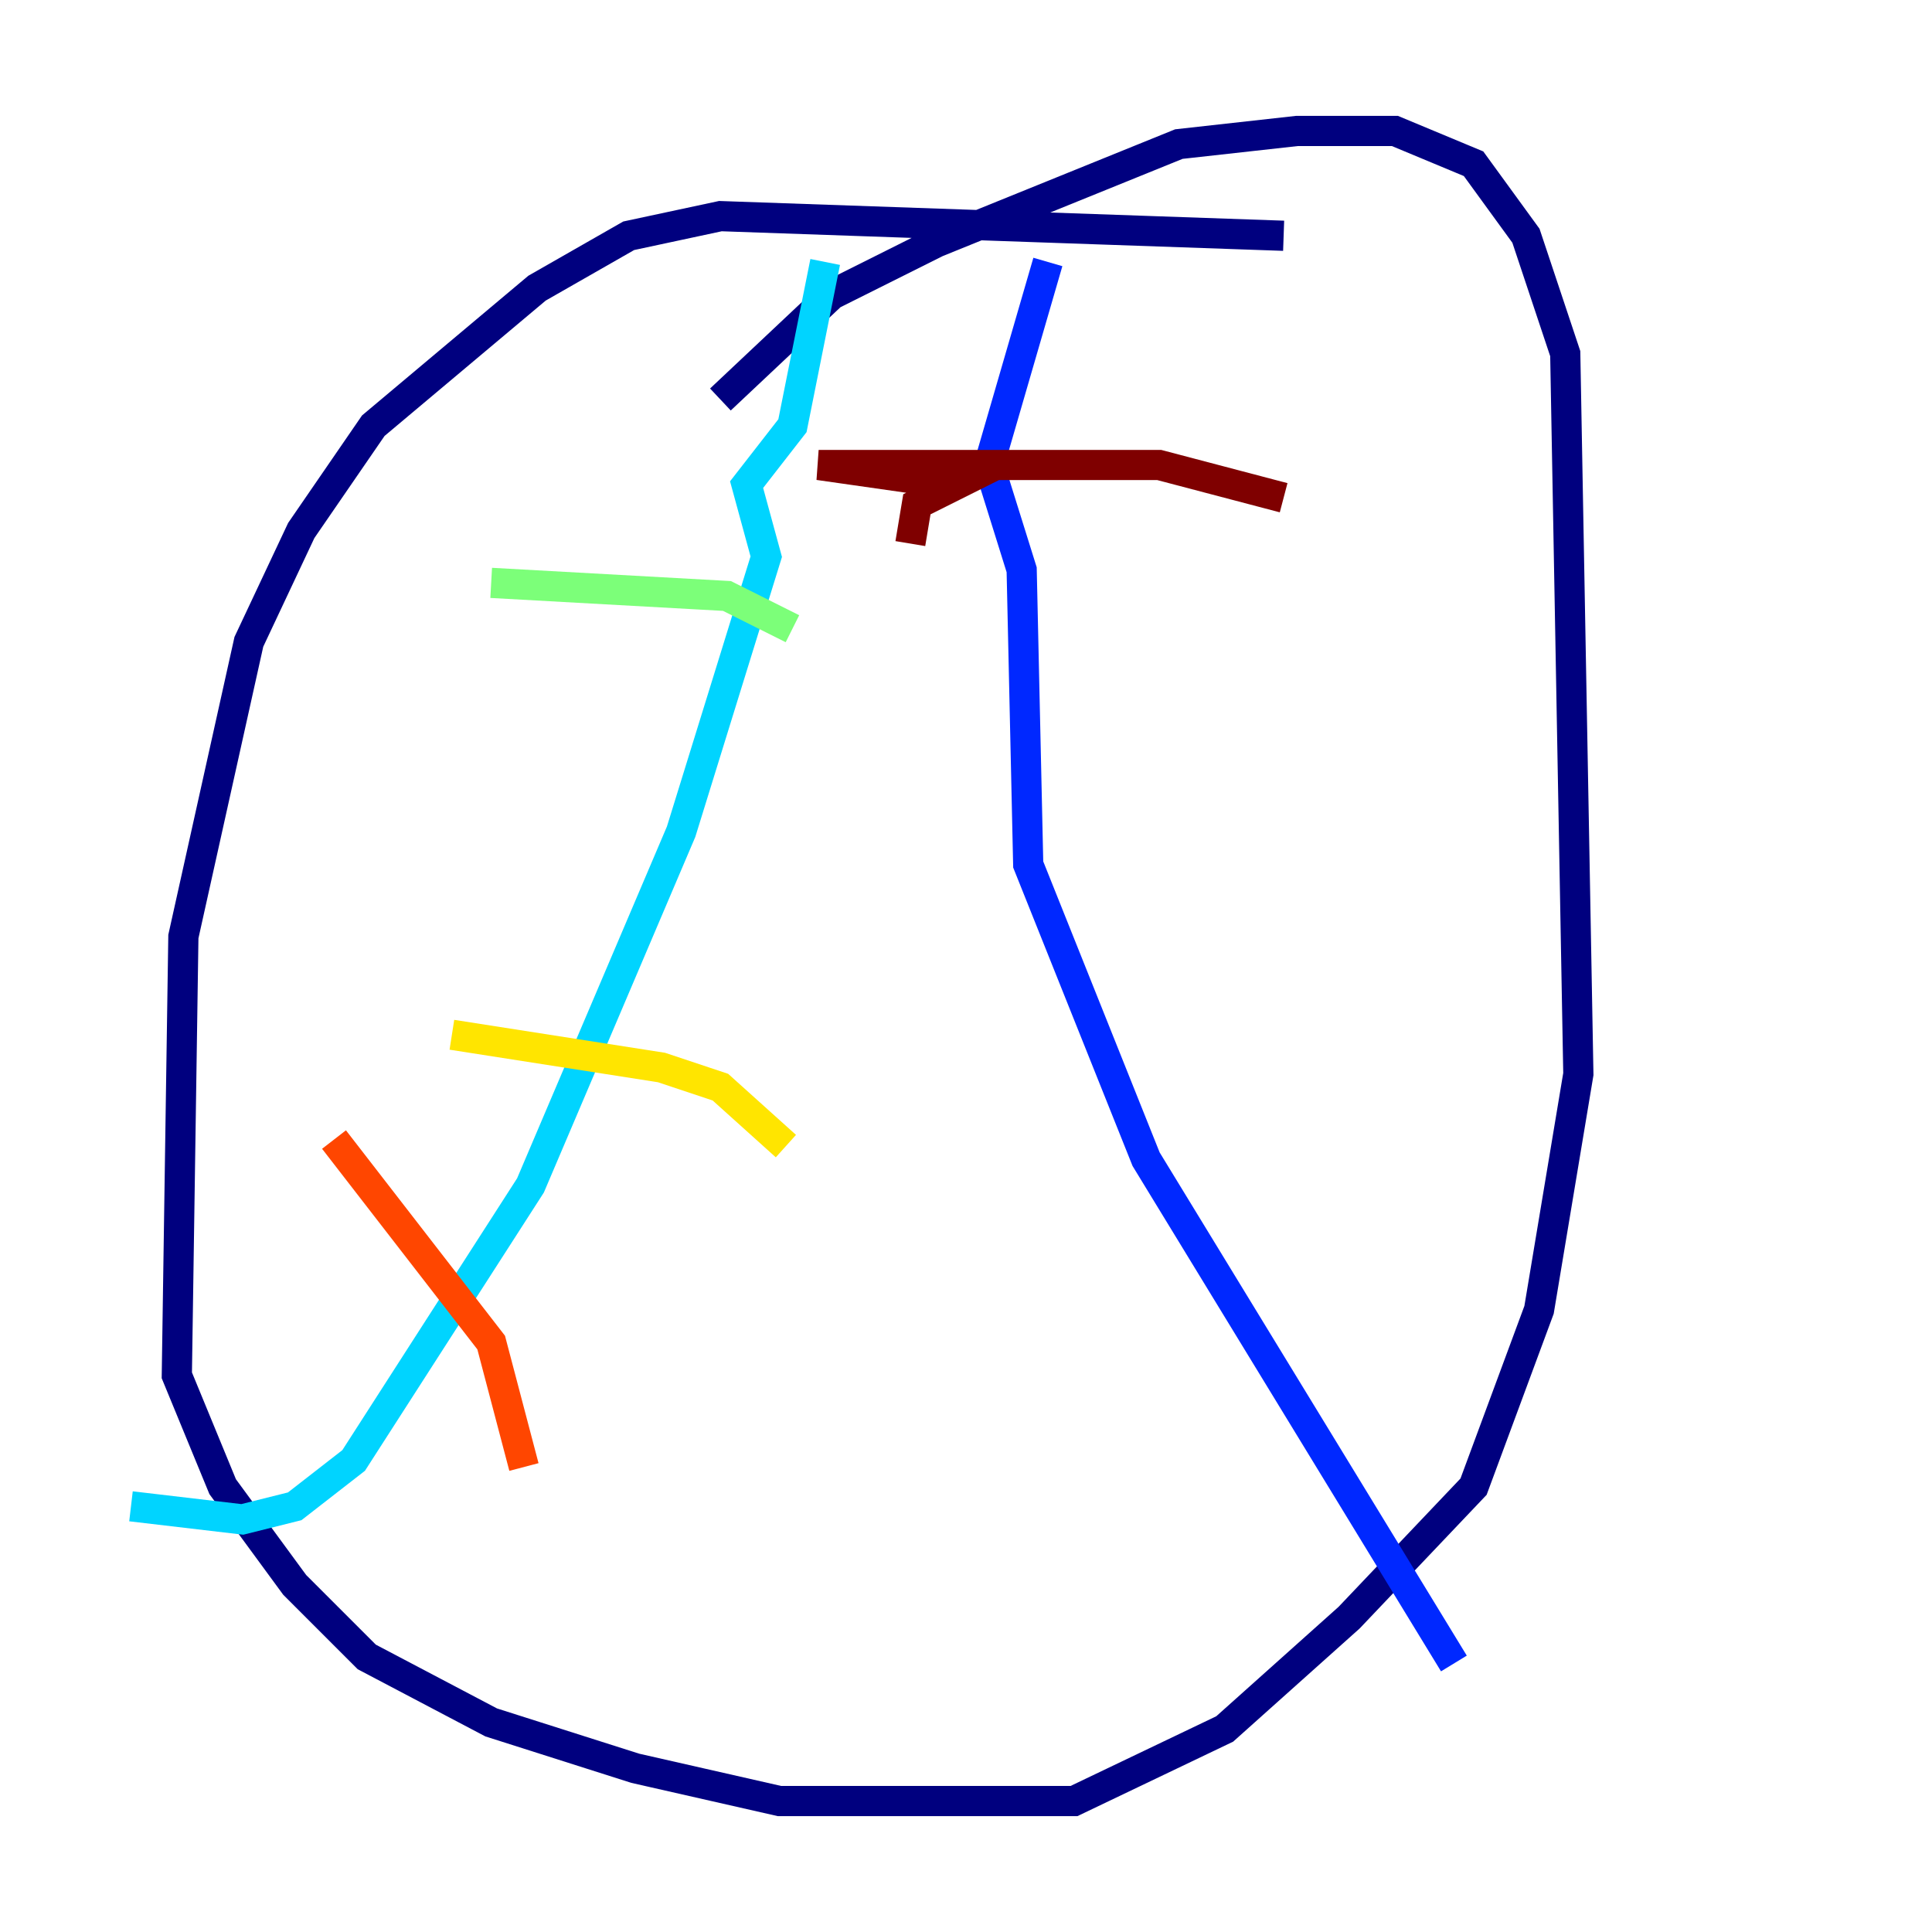 <?xml version="1.0" encoding="utf-8" ?>
<svg baseProfile="tiny" height="128" version="1.2" viewBox="0,0,128,128" width="128" xmlns="http://www.w3.org/2000/svg" xmlns:ev="http://www.w3.org/2001/xml-events" xmlns:xlink="http://www.w3.org/1999/xlink"><defs /><polyline fill="none" points="85.044,15.62 47.729,14.319 41.654,15.62 35.58,19.091 24.732,28.203 19.959,35.146 16.488,42.522 12.149,62.047 11.715,91.119 14.752,98.495 19.525,105.003 24.298,109.776 32.542,114.115 42.088,117.153 51.634,119.322 71.159,119.322 81.139,114.549 89.383,107.173 97.627,98.495 101.966,86.78 104.57,71.159 103.702,23.43 101.098,15.62 97.627,10.848 92.42,8.678 85.912,8.678 78.102,9.546 62.047,16.054 55.105,19.525 47.729,26.468" stroke="#00007f" stroke-width="2" /><polyline fill="none" points="69.424,17.356 65.519,30.807 67.688,37.749 68.122,57.275 75.932,76.8 96.325,110.21" stroke="#0028ff" stroke-width="2" /><polyline fill="none" points="54.671,17.356 52.502,28.203 49.464,32.108 50.766,36.881 45.125,55.105 35.146,78.536 23.43,96.759 19.525,99.797 16.054,100.664 8.678,99.797" stroke="#00d4ff" stroke-width="2" /><polyline fill="none" points="32.542,38.617 48.163,39.485 52.502,41.654" stroke="#7cff79" stroke-width="2" /><polyline fill="none" points="29.939,68.556 43.824,70.725 47.729,72.027 52.068,75.932" stroke="#ffe500" stroke-width="2" /><polyline fill="none" points="22.129,75.498 32.542,88.949 34.712,97.193" stroke="#ff4600" stroke-width="2" /><polyline fill="none" points="85.044,32.976 76.8,30.807 54.237,30.807 63.349,32.108 60.746,33.41 60.312,36.014" stroke="#7f0000" stroke-width="2" /></svg>